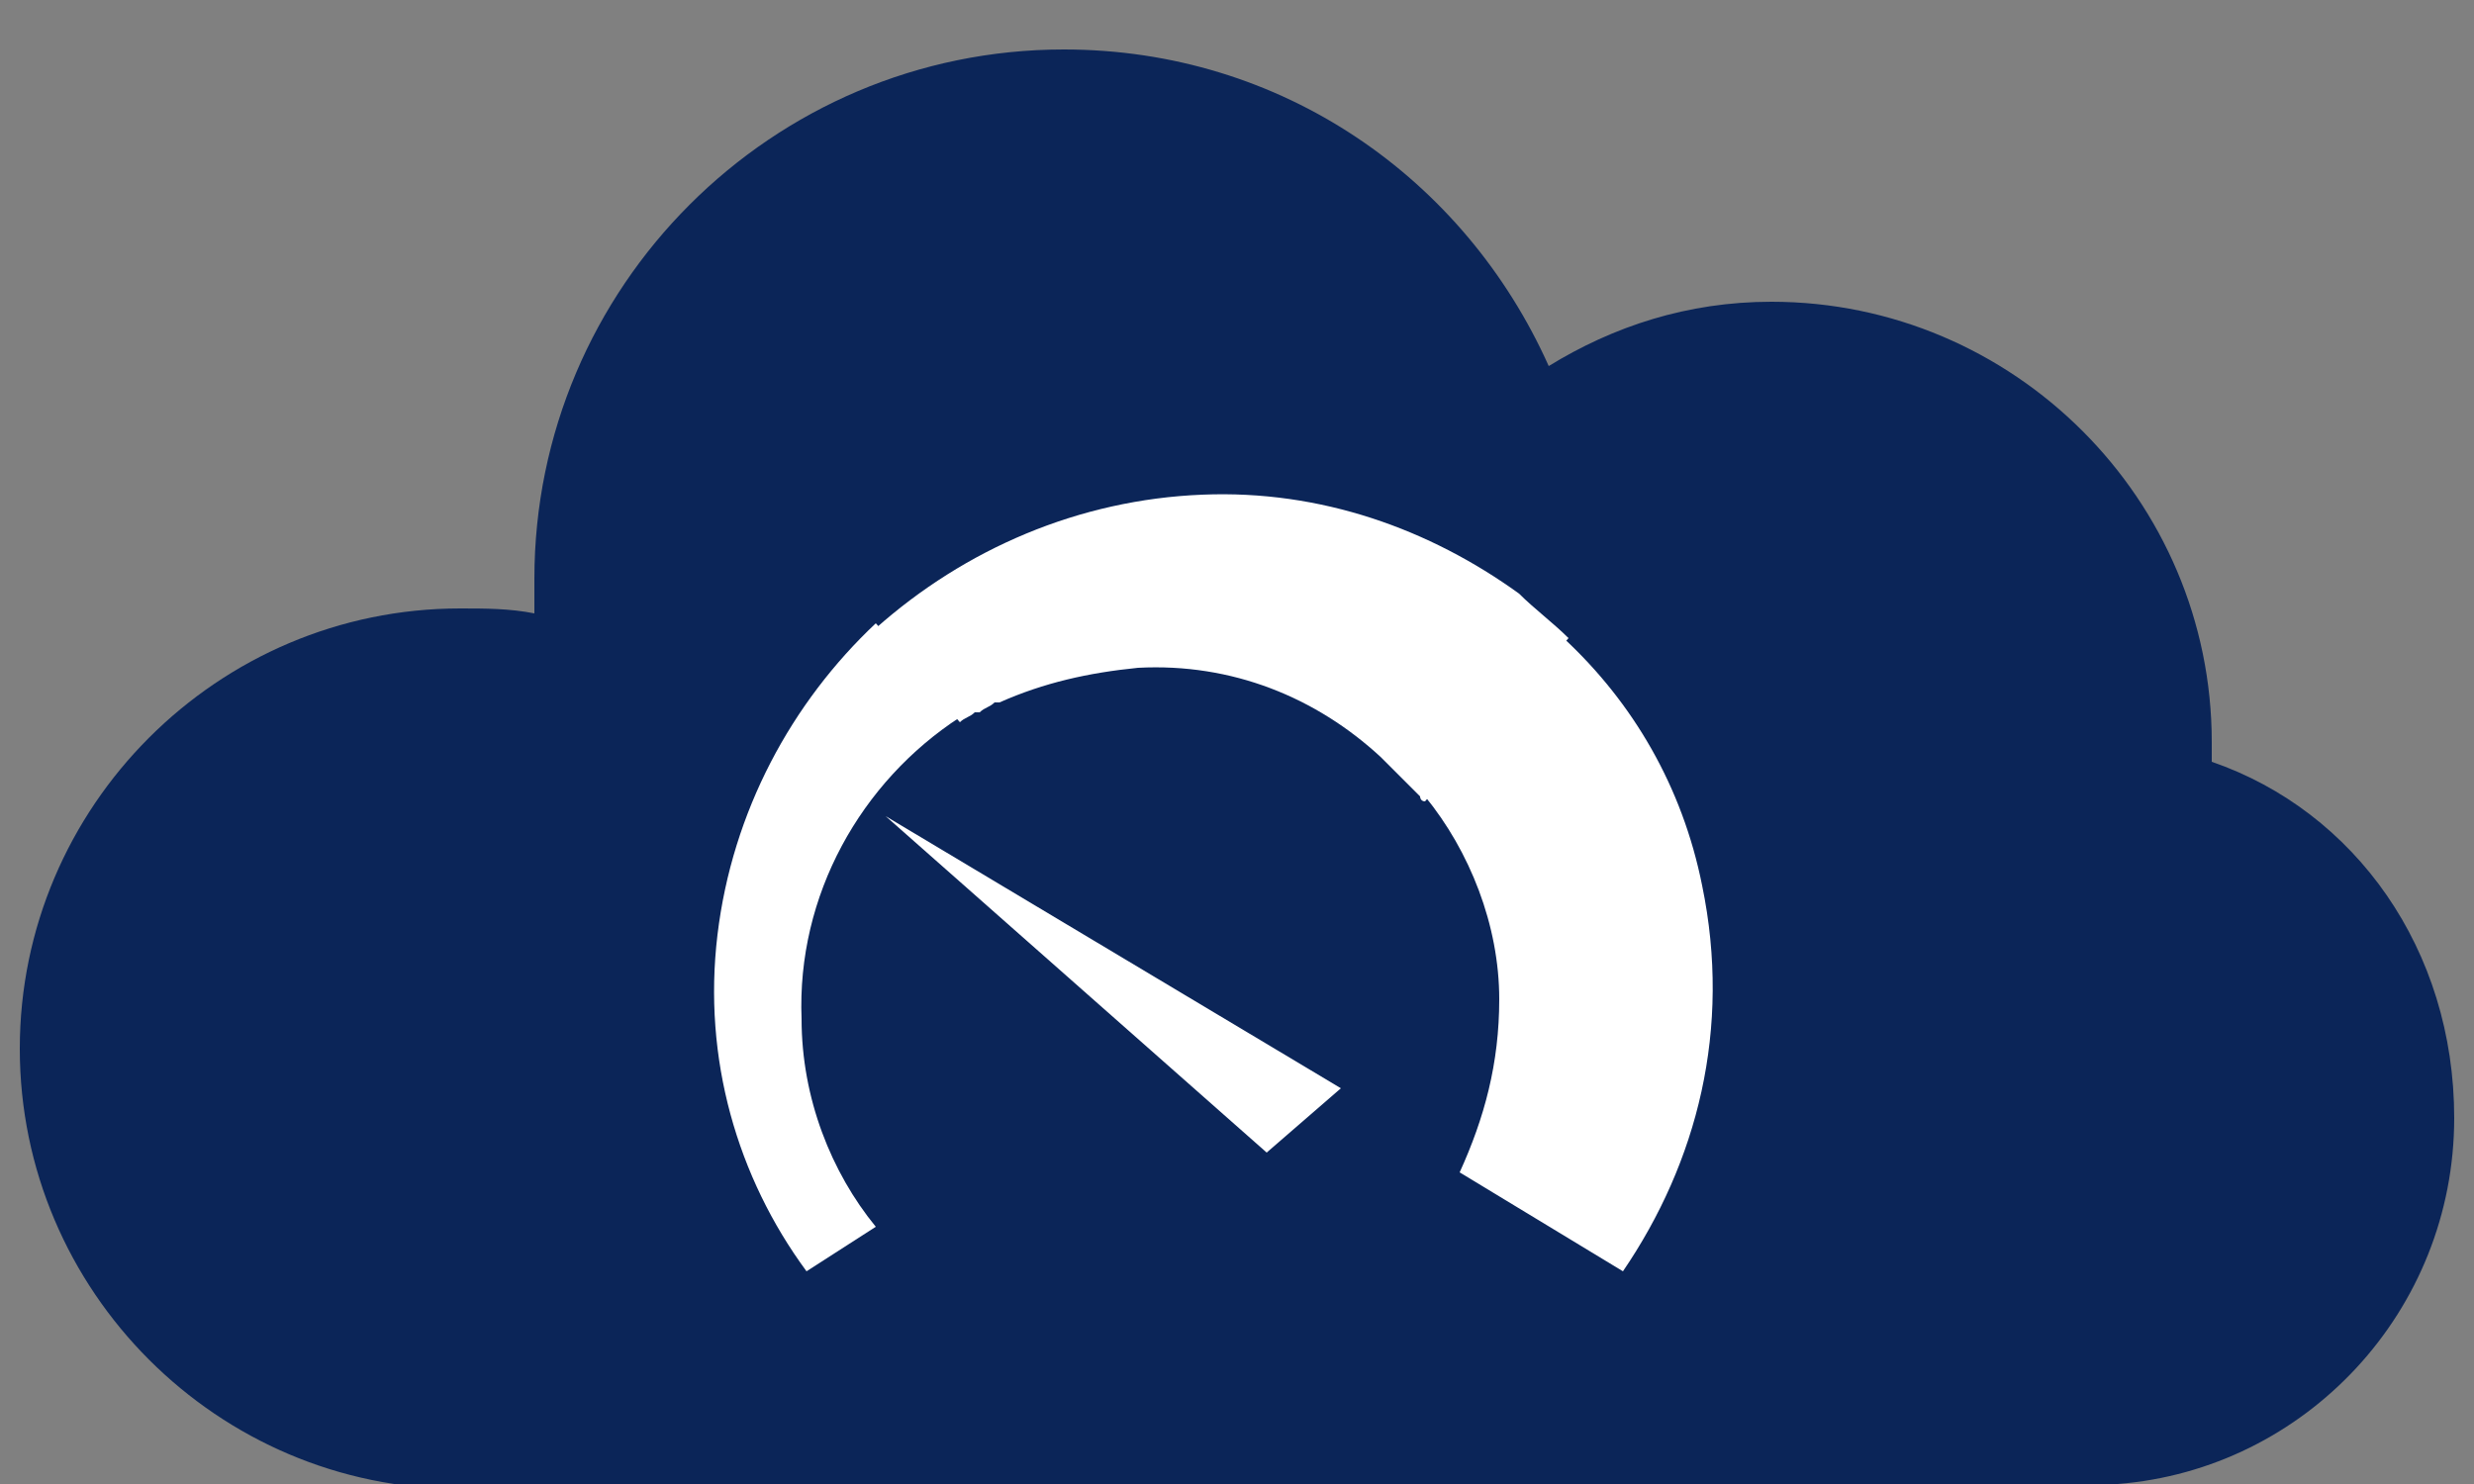 <?xml version="1.0" encoding="utf-8"?>
<!-- Generator: Adobe Illustrator 21.0.2, SVG Export Plug-In . SVG Version: 6.00 Build 0)  -->
<svg version="1.1" id="Ebene_1" xmlns="http://www.w3.org/2000/svg" xmlns:xlink="http://www.w3.org/1999/xlink" x="0px" y="0px"
	 viewBox="0 0 50 30" style="enable-background:new 0 0 50 30;" xml:space="preserve">
<rect x="0" y="0" width="50" height="30" fill="#808080" stroke="none"/>
<style type="text/css">
	.st0{fill:#0B2558;}
	.st1{fill:#FFFFFF;}
</style>
<g>
	<path class="st0" d="M44.7,15.4c0-0.1,0-0.3,0-0.4c0-4.9-4-8.9-8.9-8.9c-1.7,0-3.2,0.5-4.5,1.3C29.6,3.6,25.9,1,21.5,1
		c-5.9,0-10.7,4.8-10.7,10.7c0,0.2,0,0.5,0,0.7c-0.5-0.1-1-0.1-1.5-0.1c-4.9,0-8.9,4-8.9,8.9c0,4.9,4,8.9,8.9,8.9
		c0.5,0,1-0.1,1.5-0.1h32v0c3.8-0.3,6.8-3.5,6.8-7.4C49.6,19.2,47.6,16.4,44.7,15.4"/>
</g>
<polygon class="st1" points="25.6,23.3 27.1,22 17.9,16.5 "/>
<g>
	<path class="st1" d="M17.7,12.6c-1.7,1.6-2.9,3.8-3.2,6.3c-0.3,2.5,0.4,4.9,1.8,6.8l1.4-0.9c-0.9-1.1-1.5-2.6-1.5-4.2
		c-0.1-2.5,1.2-4.8,3.2-6.1c0,0,0,0,0,0L17.7,12.6z"/>
	<path class="st1" d="M31.7,12.9c-0.3-0.3-0.7-0.6-1-0.9c-1.8-1.3-4-2.1-6.4-2c-2.5,0.1-4.8,1.1-6.6,2.7l1.7,1.9c0,0,0,0,0,0
		c0.1-0.1,0.2-0.1,0.3-0.2c0,0,0,0,0.1,0c0.1-0.1,0.2-0.1,0.3-0.2c0,0,0,0,0.1,0c0.9-0.4,1.8-0.6,2.8-0.7c1.9-0.1,3.6,0.6,4.9,1.8
		c0.2,0.2,0.3,0.3,0.5,0.5c0,0,0,0,0,0c0.1,0.1,0.1,0.1,0.2,0.2c0,0,0,0,0.1,0.1c0,0,0,0.1,0.1,0.1L31.7,12.9z"/>
	<path class="st1" d="M28.8,16.1c0.9,1.1,1.5,2.6,1.5,4.1c0,1.3-0.3,2.4-0.8,3.5l3.3,2c1.5-2.2,2.2-4.9,1.6-7.8
		c-0.4-2-1.4-3.7-2.8-5"/>
</g>
</svg>
